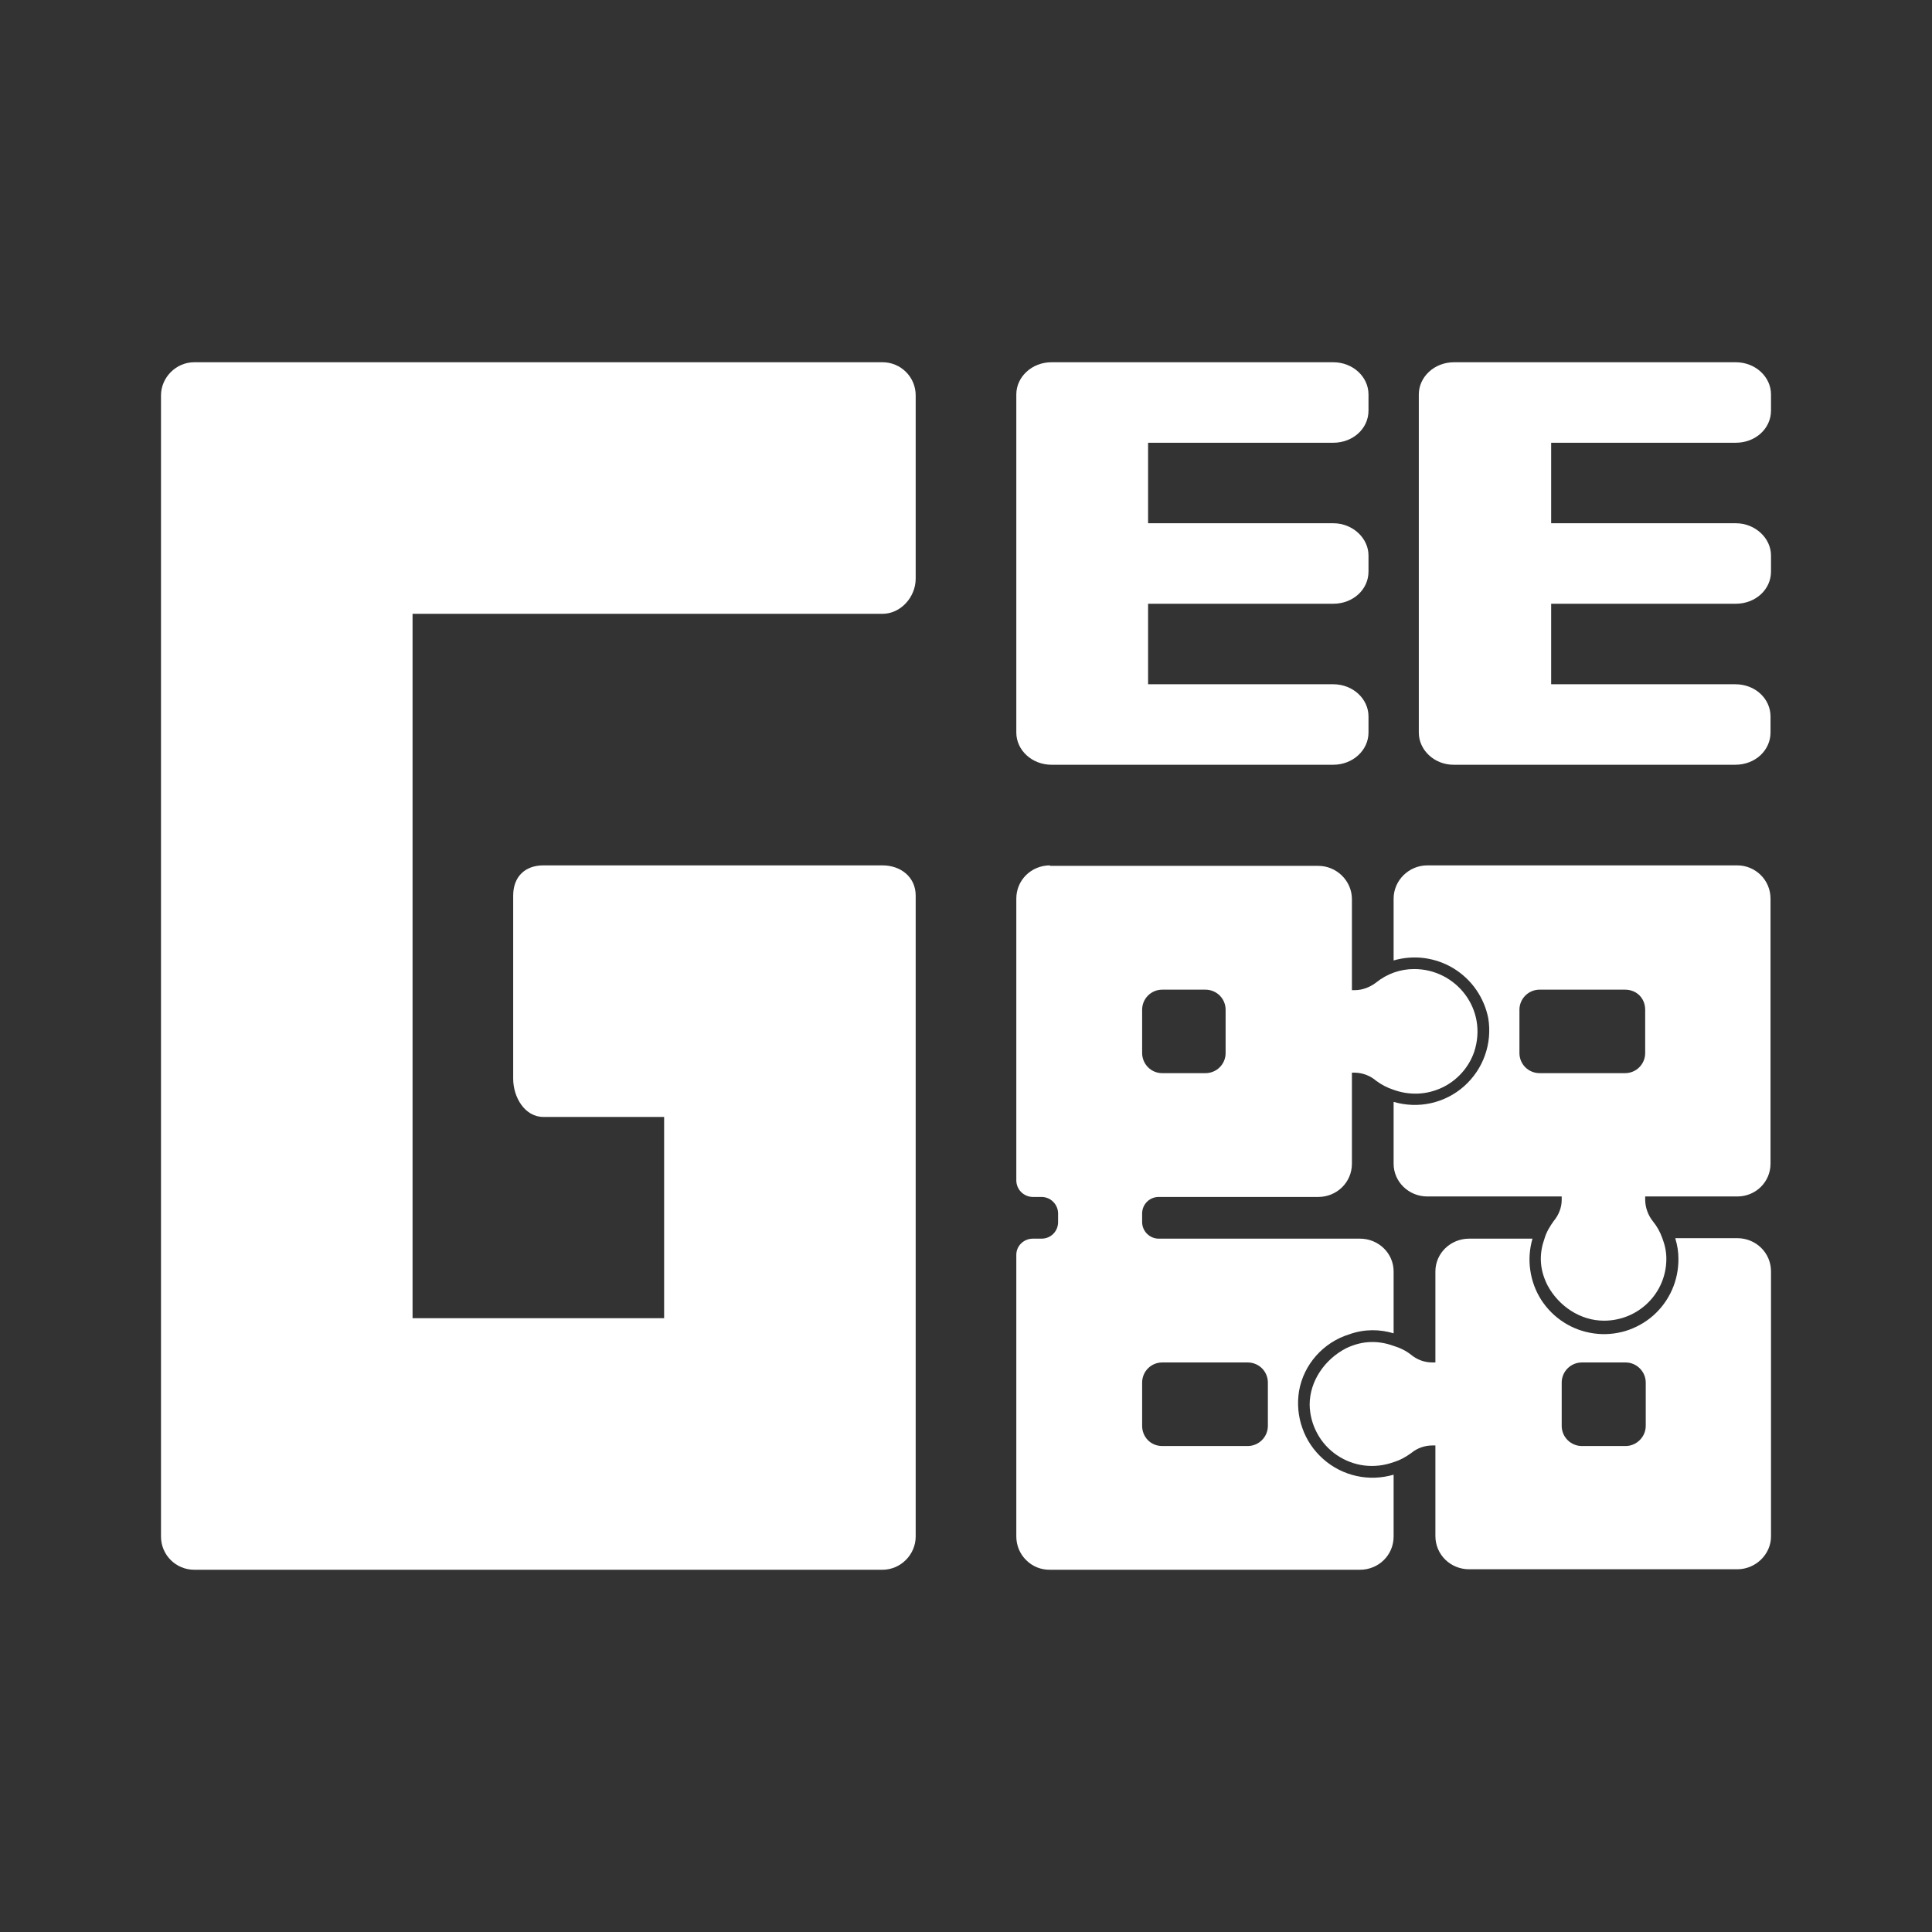 <svg width="24" height="24" viewBox="0 0 24 24" fill="none" xmlns="http://www.w3.org/2000/svg">
<rect x="0" y="0" width="24" height="24" fill="#333333" stroke="none"/>
<path d="M5.125 16.375V7.625H10.963C11.188 7.625 11.375 7.419 11.375 7.187V4.912C11.375 4.681 11.188 4.5 10.963 4.5H2.412C2.188 4.5 2 4.688 2 4.912V19.087C2 19.319 2.188 19.5 2.412 19.5H10.963C11.188 19.5 11.375 19.312 11.375 19.087V11.125C11.375 10.894 11.188 10.75 10.963 10.75H6.75C6.519 10.75 6.375 10.894 6.375 11.125V13.4C6.375 13.631 6.519 13.875 6.75 13.875H8.25V16.375H5.125Z" fill="white"/>
<path d="M12.625 4.9C12.625 4.681 12.819 4.5 13.062 4.5H16.562C16.806 4.5 17 4.681 17 4.9V5.1C17 5.325 16.806 5.5 16.562 5.5H14.262V6.5H16.562C16.806 6.5 17 6.687 17 6.9V7.1C17 7.325 16.806 7.5 16.562 7.5H14.262V8.5H16.562C16.806 8.5 17 8.681 17 8.9V9.1C17 9.319 16.806 9.5 16.562 9.5H13.062C12.819 9.5 12.625 9.319 12.625 9.1V4.9ZM17.625 4.9C17.625 4.681 17.819 4.5 18.062 4.5H21.562C21.806 4.5 22 4.681 22 4.9V5.1C22 5.325 21.806 5.5 21.562 5.5H19.269V6.5H21.562C21.806 6.5 22 6.687 22 6.9V7.1C22 7.325 21.806 7.5 21.562 7.5H19.269V8.5H21.556C21.806 8.5 21.994 8.681 21.994 8.9V9.1C21.994 9.319 21.806 9.5 21.556 9.5H18.056C17.819 9.5 17.625 9.319 17.625 9.1V4.9Z" fill="white"/>
<path d="M14.188 17.175V17.712C14.188 17.85 14.294 17.963 14.437 17.963H15.5C15.566 17.963 15.63 17.936 15.677 17.889C15.724 17.842 15.75 17.779 15.75 17.712V17.175C15.75 17.109 15.724 17.045 15.677 16.998C15.63 16.951 15.566 16.925 15.5 16.925H14.437C14.371 16.925 14.308 16.951 14.261 16.998C14.214 17.045 14.188 17.109 14.188 17.175ZM14.188 12.544V13.081C14.188 13.213 14.294 13.331 14.437 13.331H14.975C15.041 13.331 15.105 13.305 15.152 13.258C15.199 13.211 15.225 13.148 15.225 13.081V12.544C15.225 12.477 15.199 12.414 15.152 12.367C15.105 12.32 15.041 12.294 14.975 12.294H14.437C14.371 12.294 14.308 12.32 14.261 12.367C14.214 12.414 14.188 12.477 14.188 12.544ZM12.625 11.163C12.625 10.931 12.812 10.75 13.044 10.75V10.756H16.375C16.606 10.756 16.794 10.944 16.794 11.169V12.3H16.831C16.925 12.3 17.019 12.263 17.094 12.206C17.228 12.097 17.396 12.037 17.569 12.038C18.087 12.038 18.488 12.538 18.312 13.069C18.278 13.166 18.225 13.255 18.156 13.331C18.087 13.407 18.004 13.469 17.911 13.512C17.817 13.556 17.717 13.581 17.614 13.585C17.511 13.589 17.409 13.573 17.312 13.538C17.231 13.512 17.162 13.475 17.094 13.425C17.02 13.362 16.928 13.327 16.831 13.325H16.794V14.456C16.794 14.688 16.606 14.869 16.375 14.869H14.394C14.339 14.869 14.287 14.89 14.248 14.929C14.209 14.968 14.188 15.02 14.188 15.075V15.181C14.188 15.294 14.281 15.387 14.394 15.387H16.894C17.125 15.387 17.312 15.569 17.312 15.794V16.563C17.144 16.513 16.956 16.506 16.762 16.575C16.438 16.675 16.194 16.95 16.137 17.281C16.112 17.436 16.126 17.594 16.179 17.742C16.231 17.89 16.32 18.021 16.438 18.125C16.555 18.229 16.697 18.301 16.85 18.335C17.003 18.369 17.162 18.363 17.312 18.319V19.087C17.312 19.319 17.125 19.5 16.894 19.5H13.044C12.989 19.501 12.935 19.491 12.884 19.471C12.833 19.45 12.787 19.42 12.748 19.381C12.709 19.343 12.678 19.297 12.657 19.247C12.636 19.196 12.625 19.142 12.625 19.087V15.588C12.625 15.475 12.719 15.387 12.831 15.387H12.938C13.056 15.387 13.144 15.294 13.144 15.181V15.075C13.144 15.02 13.122 14.968 13.083 14.929C13.045 14.89 12.992 14.869 12.938 14.869H12.831C12.777 14.869 12.724 14.847 12.685 14.808C12.647 14.77 12.625 14.717 12.625 14.662V11.163ZM18.875 13.081V12.544C18.875 12.406 18.987 12.294 19.125 12.294H20.187C20.331 12.294 20.437 12.4 20.437 12.544V13.081C20.437 13.148 20.411 13.211 20.364 13.258C20.317 13.305 20.254 13.331 20.187 13.331H19.125C19.059 13.331 18.995 13.305 18.948 13.258C18.901 13.211 18.875 13.148 18.875 13.081ZM17.731 10.75C17.5 10.75 17.312 10.938 17.312 11.163V11.931C17.437 11.895 17.568 11.885 17.696 11.902C17.825 11.92 17.948 11.963 18.059 12.031C18.169 12.099 18.265 12.189 18.338 12.295C18.412 12.402 18.463 12.523 18.488 12.65C18.513 12.805 18.499 12.963 18.446 13.111C18.394 13.258 18.304 13.39 18.187 13.494C18.07 13.598 17.928 13.67 17.775 13.704C17.622 13.738 17.463 13.732 17.312 13.688V14.456C17.312 14.681 17.5 14.863 17.731 14.863H19.4V14.906C19.4 15 19.363 15.094 19.3 15.169C19.256 15.231 19.212 15.3 19.188 15.381C19.125 15.556 19.113 15.75 19.225 15.969C19.363 16.225 19.631 16.406 19.925 16.406C20.356 16.406 20.7 16.062 20.7 15.638C20.7 15.544 20.681 15.463 20.65 15.381C20.623 15.304 20.583 15.232 20.531 15.169C20.472 15.094 20.439 15.002 20.437 14.906V14.863H21.581C21.812 14.863 21.994 14.681 21.994 14.456V11.163C21.994 10.931 21.806 10.75 21.581 10.75H17.731ZM19.4 17.712V17.175C19.4 17.038 19.512 16.925 19.65 16.925H20.194C20.331 16.925 20.444 17.038 20.444 17.175V17.712C20.444 17.779 20.417 17.842 20.37 17.889C20.323 17.936 20.26 17.963 20.194 17.963H19.65C19.584 17.963 19.52 17.936 19.473 17.889C19.426 17.842 19.4 17.779 19.4 17.712ZM20.812 15.387C20.837 15.469 20.85 15.55 20.85 15.638C20.851 15.771 20.824 15.902 20.77 16.024C20.716 16.145 20.637 16.254 20.537 16.342C20.437 16.43 20.319 16.495 20.192 16.534C20.064 16.572 19.93 16.583 19.799 16.564C19.667 16.546 19.541 16.5 19.428 16.428C19.316 16.357 19.221 16.262 19.148 16.151C19.076 16.039 19.029 15.913 19.01 15.781C18.99 15.649 19 15.515 19.037 15.387H18.25C18.019 15.387 17.831 15.569 17.831 15.794V16.925H17.794C17.698 16.925 17.605 16.892 17.531 16.831C17.469 16.781 17.394 16.744 17.312 16.719C17.137 16.656 16.937 16.644 16.719 16.75C16.456 16.887 16.269 17.156 16.269 17.45C16.271 17.574 16.303 17.695 16.362 17.804C16.42 17.913 16.504 18.006 16.607 18.076C16.709 18.145 16.826 18.19 16.949 18.205C17.072 18.22 17.196 18.205 17.312 18.163C17.394 18.138 17.462 18.1 17.531 18.05C17.606 17.988 17.7 17.956 17.794 17.956H17.831V19.081C17.831 19.313 18.019 19.494 18.25 19.494H21.581C21.812 19.494 22 19.306 22 19.087V15.794C22 15.562 21.812 15.381 21.581 15.381H20.812V15.387Z" fill="white"/>
</svg>

